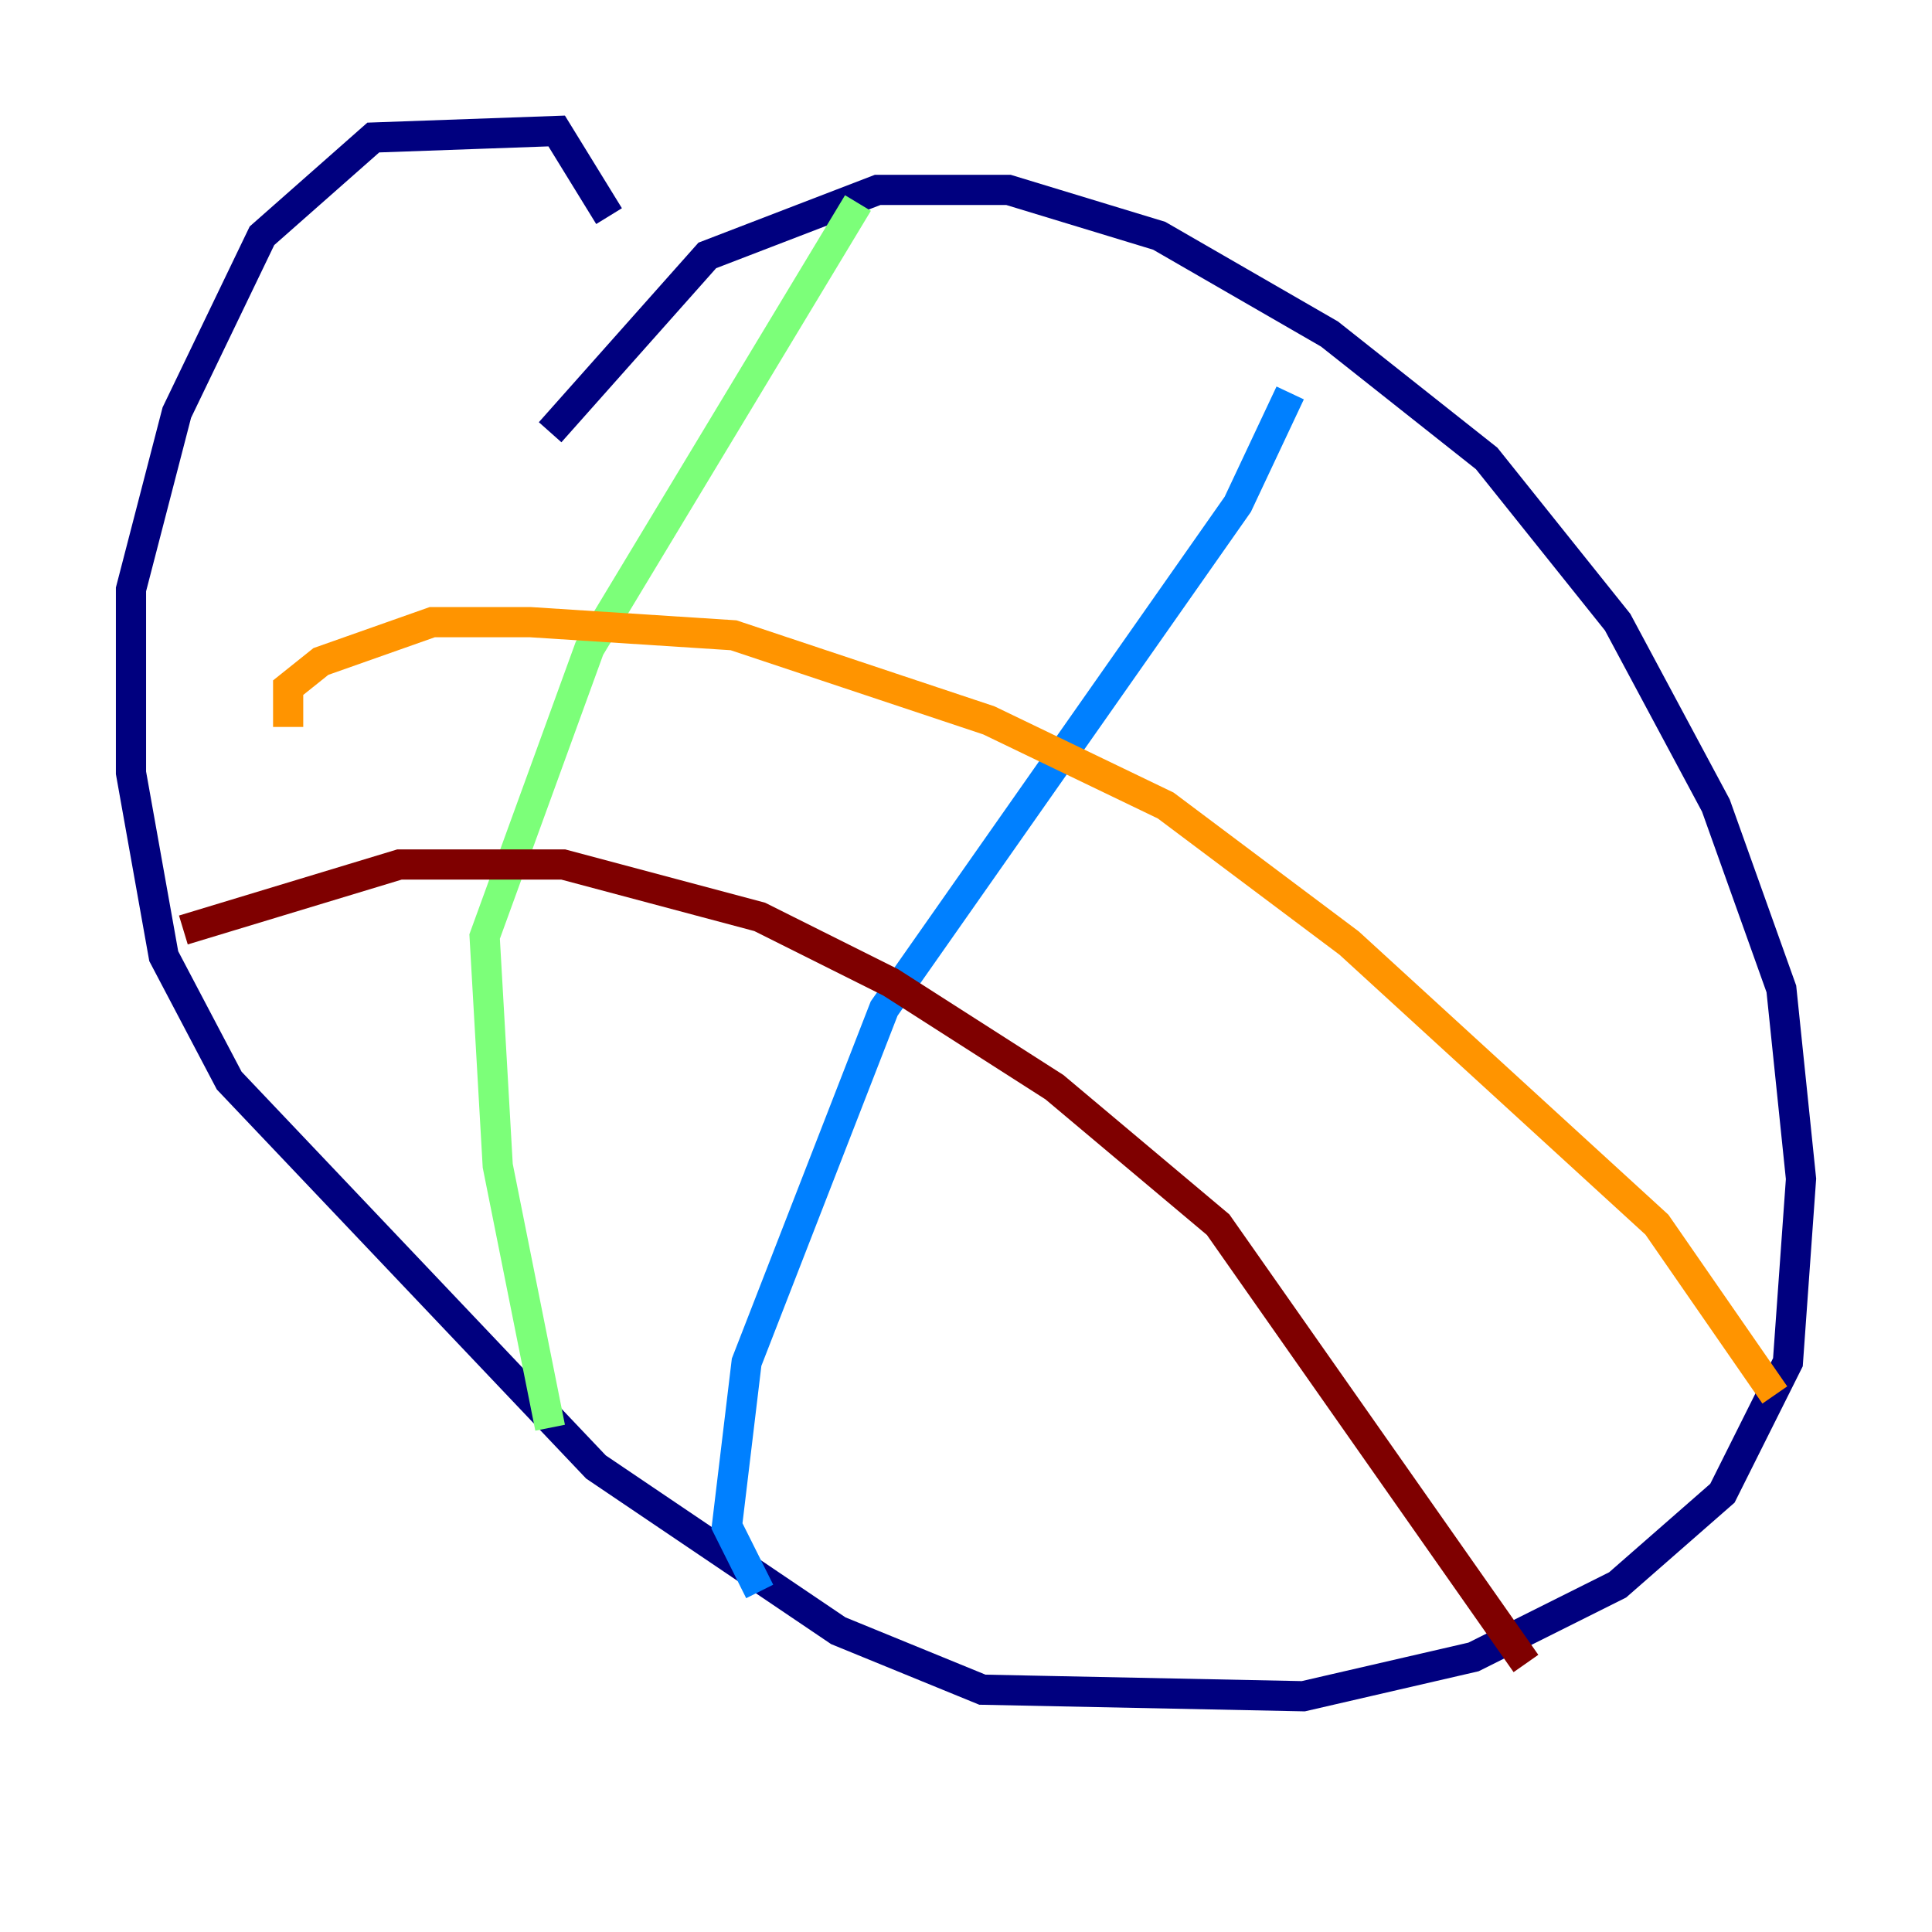 <?xml version="1.0" encoding="utf-8" ?>
<svg baseProfile="tiny" height="128" version="1.2" viewBox="0,0,128,128" width="128" xmlns="http://www.w3.org/2000/svg" xmlns:ev="http://www.w3.org/2001/xml-events" xmlns:xlink="http://www.w3.org/1999/xlink"><defs /><polyline fill="none" points="36.447,28.637 46.861,16.922 58.142,12.583 66.82,12.583 76.8,15.62 88.081,22.129 98.495,30.373 107.173,41.22 113.681,53.37 118.02,65.519 119.322,78.102 118.454,90.251 114.115,98.929 107.173,105.003 97.627,109.776 86.346,112.38 65.085,111.946 55.539,108.041 39.485,97.193 15.186,71.593 10.848,63.349 8.678,51.2 8.678,39.051 11.715,27.336 17.356,15.62 24.732,9.112 36.881,8.678 40.352,14.319" stroke="#00007f" stroke-width="2" /><polyline fill="none" points="85.478,26.034 82.007,33.41 58.576,66.82 49.464,90.251 48.163,101.098 50.332,105.437" stroke="#0080ff" stroke-width="2" /><polyline fill="none" points="56.841,13.451 39.051,42.956 32.108,62.047 32.976,77.234 36.447,94.59" stroke="#7cff79" stroke-width="2" /><polyline fill="none" points="117.586,92.42 109.776,81.139 89.383,62.481 77.234,53.37 65.519,47.729 48.597,42.088 35.146,41.22 28.637,41.22 21.261,43.824 19.091,45.559 19.091,48.163" stroke="#ff9400" stroke-width="2" /><polyline fill="none" points="101.098,110.21 80.705,81.139 69.858,72.027 59.01,65.085 50.332,60.746 37.315,57.275 26.468,57.275 12.149,61.614" stroke="#7f0000" stroke-width="2" /></svg>